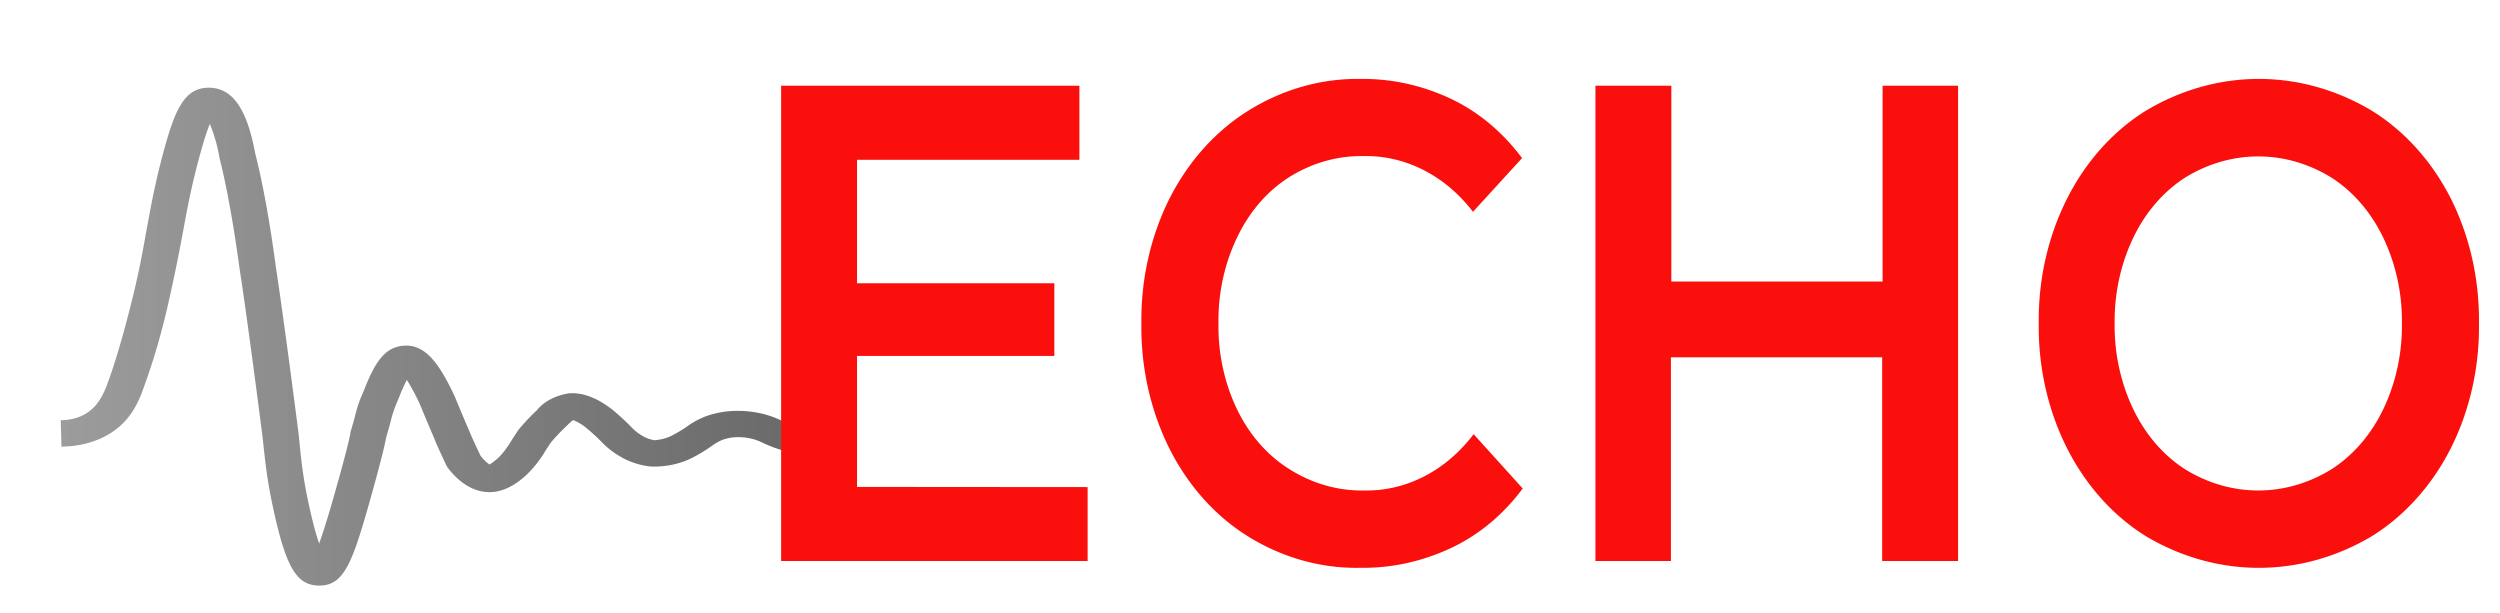 <?xml version="1.0" encoding="UTF-8" standalone="no"?>
<svg
   viewBox="0 0 113.529 27.819"
   version="1.1"
   id="svg22"
   width="113.529"
   height="27.819"
   xmlns="http://www.w3.org/2000/svg"
   xmlns:svg="http://www.w3.org/2000/svg">
  <defs
     id="defs2">
    <style
       id="style1">.cls-1{fill:url(#linear-gradient);}.cls-2{fill:none;}.cls-3{fill:#fa0f0c;}.cls-4{fill:#fff;}</style>
    <linearGradient
       id="linear-gradient"
       x1="9.8"
       y1="46.09"
       x2="260.37"
       y2="46.09"
       gradientUnits="userSpaceOnUse"
       gradientTransform="matrix(0.414,0,0,0.3,-1.305,1.445)">
      <stop
         offset="0"
         stop-color="#9c9c9c"
         id="stop1" />
      <stop
         offset="1"
         id="stop2" />
    </linearGradient>
  </defs>
  <g
     id="Layer_2"
     data-name="Layer 2">
    <g
       id="Layer_1-2"
       data-name="Layer 1">
      <path
         id="path2"
         style="fill:url(#linear-gradient);stroke-width:0.353"
         class="cls-1"
         d="M 9.465,3.982 C 8.38,4.003 7.95,4.923 7.395,7.008 7.047,8.32 6.886,9.192 6.699,10.201 6.534,11.09 6.382,12.076 5.992,13.641 5.603,15.206 5.214,16.531 4.862,17.469 4.663,17.991 4.369,18.59 3.694,18.891 a 1.801,1.307 0 0 1 -0.936,0.191 l 0.033,1.199 A 3.404,2.469 0 0 0 4.563,19.914 C 5.735,19.391 6.19,18.498 6.459,17.783 6.824,16.813 7.271,15.417 7.627,13.846 7.983,12.275 8.174,11.264 8.34,10.363 8.531,9.339 8.684,8.516 9.024,7.236 9.231,6.458 9.395,5.954 9.528,5.627 A 12.608,9.147 0 0 1 9.967,7.172 c 0.538,2.103 0.906,4.998 0.91,5.016 0.004,0.018 0.316,1.969 1.049,7.676 0.112,1.063 0.195,1.84 0.414,2.906 0.613,2.956 1.1,3.822 2.164,3.822 1.085,0 1.47,-0.978 2.207,-3.549 0.468,-1.655 0.741,-2.7 0.828,-3.189 0.132,-0.445 0.191,-0.676 0.232,-0.838 a 9.188,6.665 0 0 1 0.318,-0.885 c 0.153,-0.403 0.283,-0.684 0.387,-0.879 a 15.826,11.481 0 0 1 0.604,1.135 c 0.356,0.862 0.654,1.555 0.654,1.555 0.008,0.036 0.092,0.25 0.539,1.199 l 0.057,0.094 c 0.683,0.901 1.4,1.113 1.885,1.113 0.704,0.012 1.474,-0.437 2.141,-1.275 a 8.281,6.008 0 0 0 0.414,-0.602 c 0.083,-0.132 0.166,-0.262 0.266,-0.4 a 12.062,8.75 0 0 1 0.695,-0.729 3.52,2.553 0 0 1 0.293,-0.266 2.174,1.577 0 0 1 0.594,0.352 10.766,7.81 0 0 1 0.766,0.707 4.182,3.034 0 0 0 0.895,0.66 2.857,2.073 0 0 0 1.242,0.389 3.002,2.178 0 0 0 1.85,-0.363 7.288,5.287 0 0 0 0.998,-0.602 1.988,1.442 0 0 1 0.469,-0.256 1.598,1.159 0 0 1 0.783,-0.109 1.884,1.367 0 0 1 0.699,0.123 2.277,1.652 0 0 1 0.314,0.129 c 0.12,0.057 0.24,0.112 0.381,0.166 a 5.097,3.698 0 0 0 0.994,0.299 4.315,3.13 0 0 0 0.295,0.055 c 0.014,-0.334 0.028,-0.738 0.035,-1.23 A 3.391,2.46 0 0 1 35.76,19.219 l -0.262,-0.113 a 3.843,2.788 0 0 0 -0.539,-0.221 3.536,2.565 0 0 0 -1.309,-0.225 3.226,2.34 0 0 0 -1.58,0.238 3.375,2.448 0 0 0 -0.828,0.441 6.339,4.599 0 0 1 -0.758,0.455 1.656,1.202 0 0 1 -0.771,0.197 1.354,0.982 0 0 1 -0.496,-0.172 2.559,1.856 0 0 1 -0.51,-0.385 12.422,9.011 0 0 0 -0.895,-0.828 c -0.696,-0.547 -1.384,-0.802 -1.992,-0.742 a 2.215,1.607 0 0 0 -1.432,0.758 12.919,9.372 0 0 0 -0.828,0.877 c -0.12,0.174 -0.215,0.32 -0.314,0.477 a 7.089,5.143 0 0 1 -0.328,0.484 3.023,2.193 0 0 1 -0.688,0.635 2.236,1.622 0 0 1 -0.414,-0.408 c -0.406,-0.859 -0.492,-1.082 -0.492,-1.082 0,0 -0.297,-0.683 -0.666,-1.584 -0.712,-1.532 -1.342,-2.362 -2.266,-2.326 -0.923,0.036 -1.379,0.77 -1.893,2.104 a 9.735,7.062 0 0 0 -0.355,1.008 c -0.041,0.159 -0.096,0.383 -0.232,0.824 v 0.053 c -0.083,0.439 -0.36,1.491 -0.828,3.125 -0.229,0.795 -0.426,1.418 -0.592,1.873 -0.149,-0.436 -0.322,-1.06 -0.533,-2.084 C 13.748,21.573 13.668,20.823 13.569,19.771 12.832,14.028 12.518,12.068 12.518,12.068 12.505,11.948 12.141,9.113 11.594,6.986 11.209,4.908 10.55,3.982 9.465,3.982 Z M 68.823,19.16 c 0.001,0.003 0.003,0.005 0.004,0.008 0.009,-0.004 0.016,-0.006 0.021,-0.008 -0.008,2e-6 -0.017,3.7e-5 -0.025,0 z" />
      <rect
         class="cls-2"
         width="113.529"
         height="27.819"
         id="rect2"
         x="0"
         y="0"
         style="stroke-width:0.421" />
      <path
         class="cls-3"
         d="m 49.391,22.12 v 3.357 H 35.472 V 3.893 H 49.017 V 7.257 H 38.919 v 5.606 h 8.96 v 3.3 h -8.96 v 5.949 z"
         id="path3"
         style="stroke-width:0.65" />
      <path
         class="cls-3"
         d="m 56.67,24.355 a 9.093,10.574 0 0 1 -3.555,-3.966 9.442,10.981 0 0 1 -1.283,-5.704 9.424,10.96 0 0 1 1.295,-5.704 9.189,10.686 0 0 1 3.567,-3.959 10.49,12.2 0 0 1 5.08,-1.437 10.617,12.347 0 0 1 4.164,0.925 8.532,9.922 0 0 1 3.181,2.67 l -2.229,2.439 a 6.483,7.54 0 0 0 -4.959,-2.53 6.899,8.023 0 0 0 -3.416,0.974 5.953,6.923 0 0 0 -2.332,2.712 6.628,7.708 0 0 0 -0.85,3.91 6.628,7.708 0 0 0 0.85,3.917 5.953,6.923 0 0 0 2.362,2.698 6.899,8.023 0 0 0 3.416,0.974 6.465,7.519 0 0 0 4.959,-2.558 l 2.229,2.467 a 8.484,9.866 0 0 1 -3.2,2.677 10.659,12.396 0 0 1 -4.176,0.925 10.466,12.172 0 0 1 -5.104,-1.43 z"
         id="path4"
         style="stroke-width:0.65" />
      <path
         class="cls-3"
         d="M 88.919,3.893 V 25.476 h -3.447 v -9.25 h -9.593 v 9.25 H 72.451 V 3.893 h 3.447 v 8.892 h 9.593 V 3.893 Z"
         id="path5"
         style="stroke-width:0.65" />
      <path
         class="cls-3"
         d="m 97.457,24.355 a 9.183,10.679 0 0 1 -3.579,-3.98 9.37,10.896 0 0 1 -1.295,-5.69 9.364,10.889 0 0 1 1.295,-5.683 9.141,10.63 0 0 1 3.579,-3.98 11.226,13.055 0 0 1 10.243,0 9.183,10.679 0 0 1 3.579,3.959 9.424,10.96 0 0 1 1.295,5.704 9.394,10.925 0 0 1 -1.295,5.704 9.195,10.693 0 0 1 -3.579,3.966 11.274,13.111 0 0 1 -10.243,0 z m 8.436,-3.055 a 6.026,7.007 0 0 0 2.332,-2.712 6.682,7.771 0 0 0 0.85,-3.903 6.676,7.764 0 0 0 -0.85,-3.896 6.026,7.007 0 0 0 -2.332,-2.712 7.086,8.241 0 0 0 -6.682,0 6.026,7.007 0 0 0 -2.332,2.712 6.676,7.764 0 0 0 -0.85,3.896 6.682,7.771 0 0 0 0.85,3.903 6.026,7.007 0 0 0 2.332,2.712 7.086,8.241 0 0 0 6.682,0 z"
         id="path6"
         style="stroke-width:0.65" />
    </g>
  </g>
</svg>
